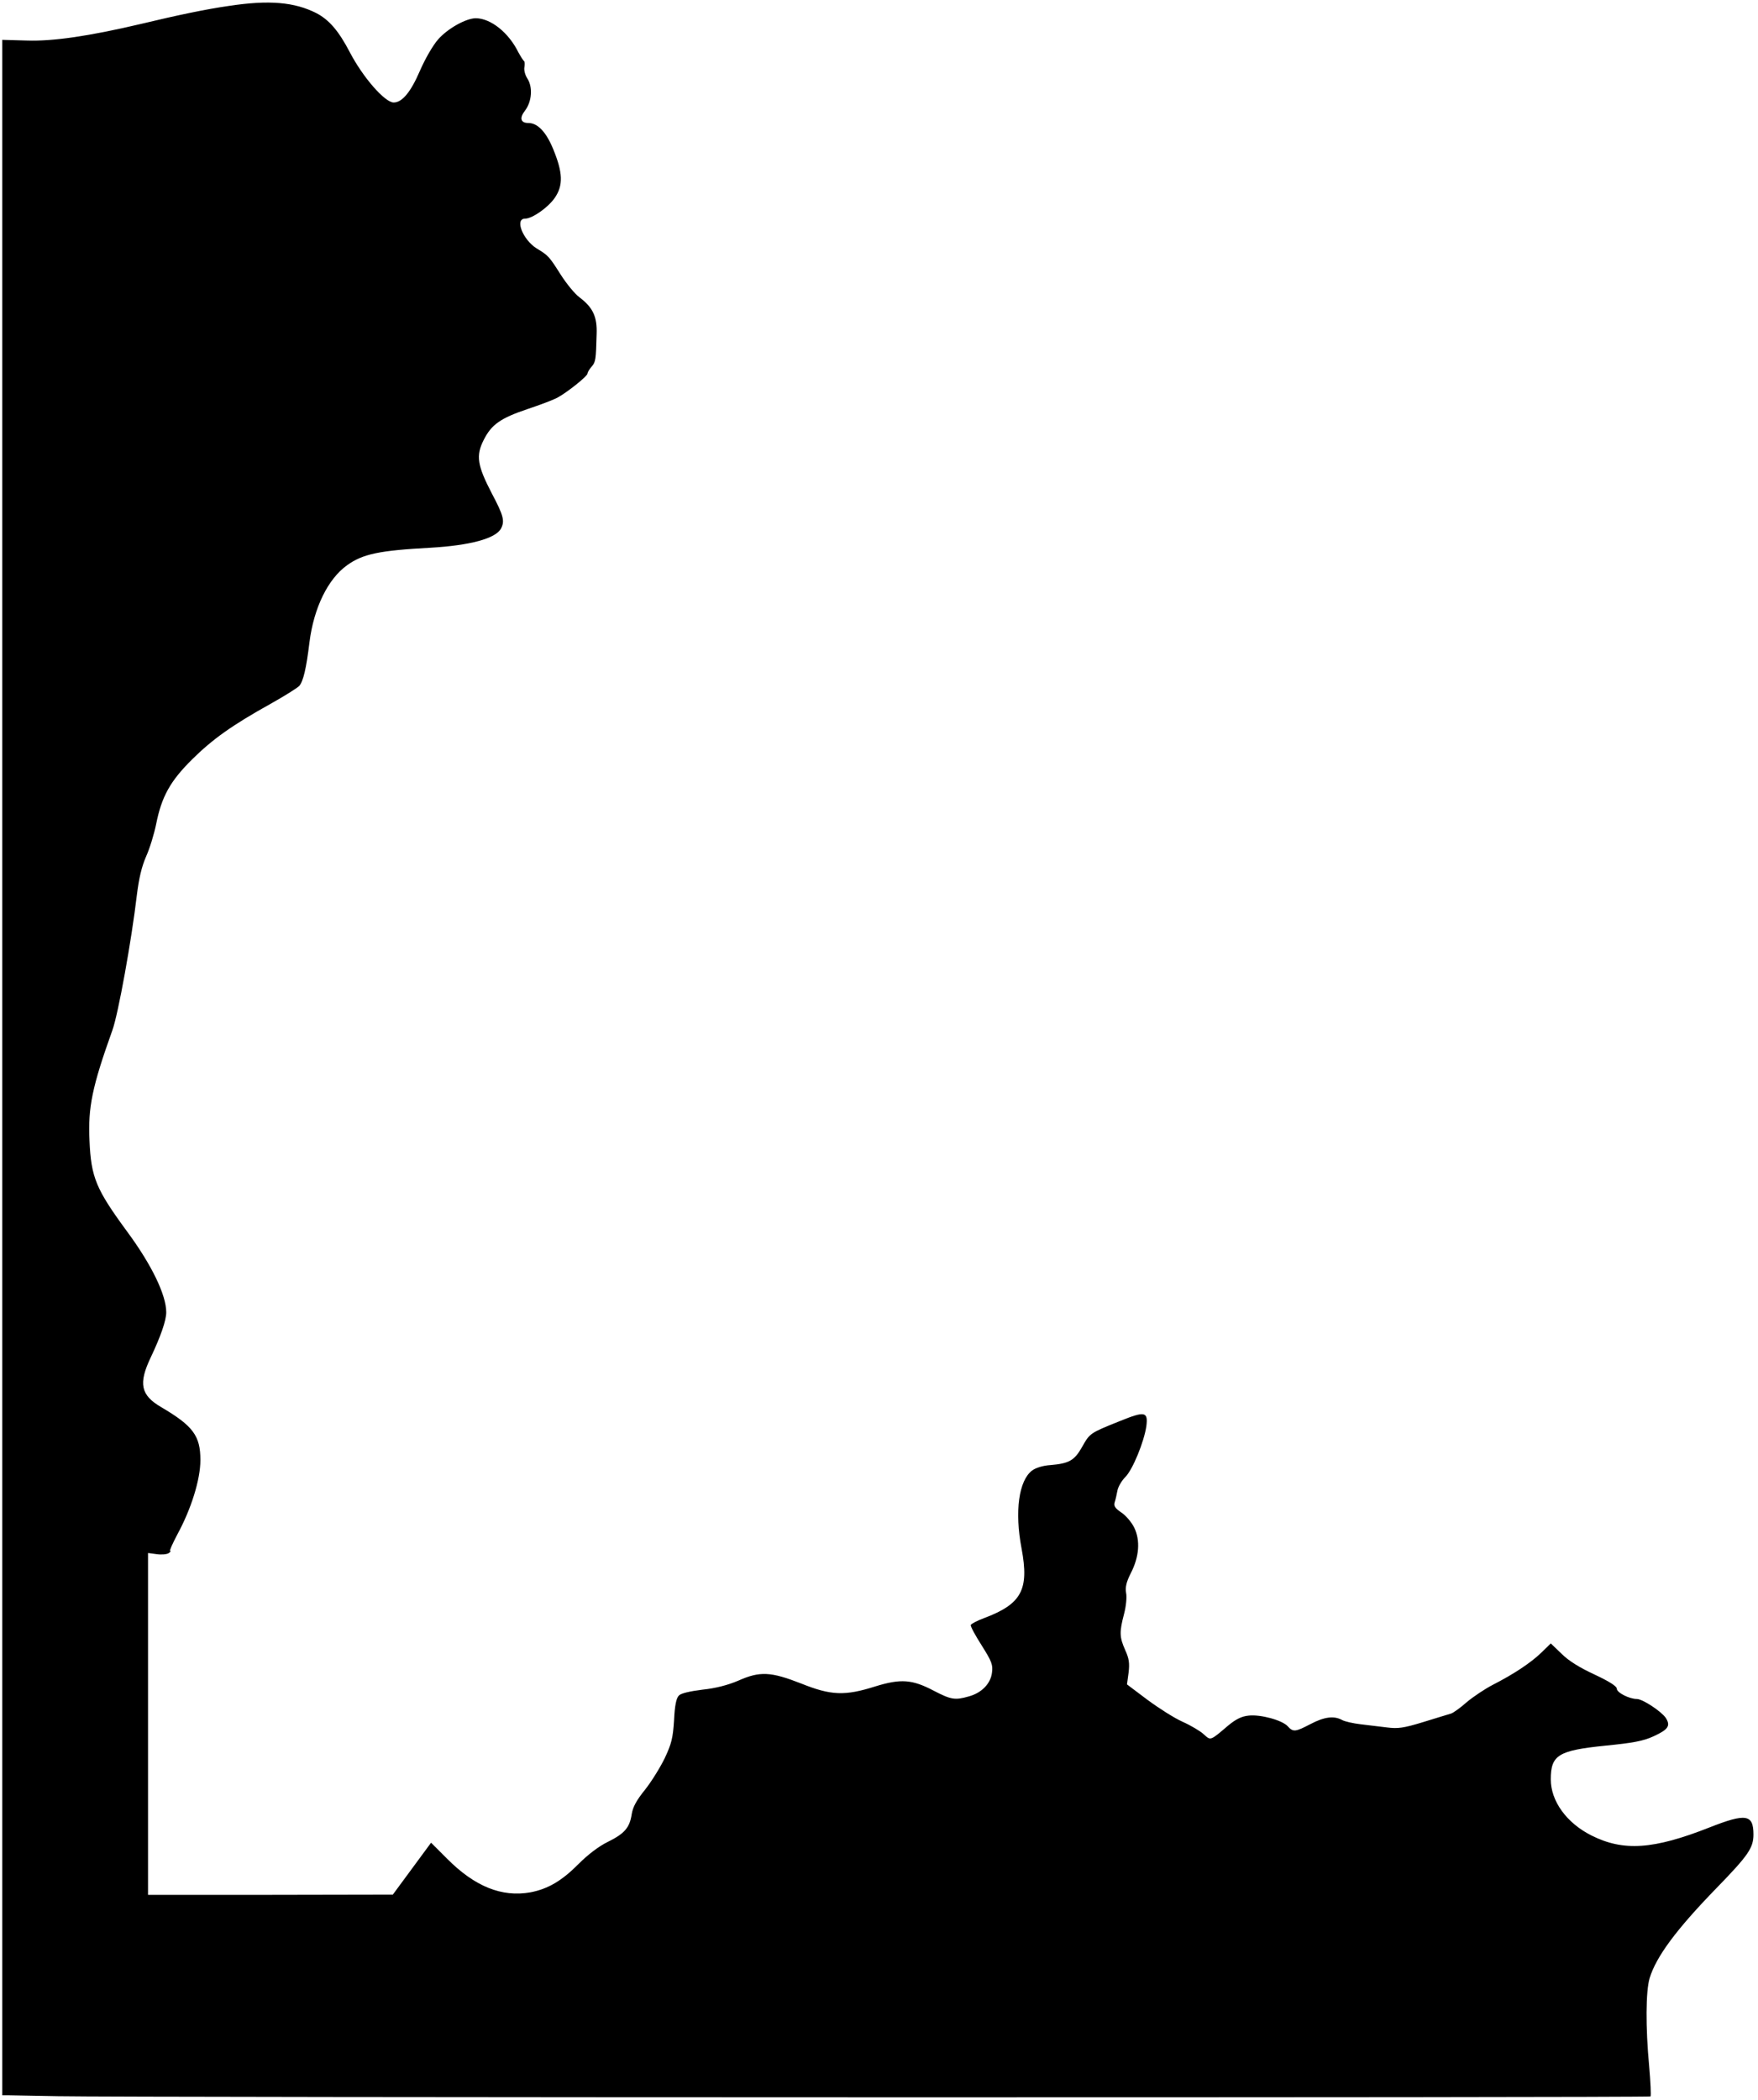 <?xml version="1.0" standalone="no"?>
<!DOCTYPE svg PUBLIC "-//W3C//DTD SVG 20010904//EN"
 "http://www.w3.org/TR/2001/REC-SVG-20010904/DTD/svg10.dtd">
<svg version="1.0" xmlns="http://www.w3.org/2000/svg"
 width="772pt" height="922pt" viewBox="0 0 772 922"
 preserveAspectRatio="xMidYMid meet">
<g transform="translate(0,922) scale(0.1,-0.1)"
fill="#000000" stroke="none">
<path d="M1005 9194 c-98 -14 -219 -39 -390 -80 -221 -52 -382 -76 -497 -72
l-108 3 0 -4512 0 -4513 28 0 c15 0 113 -2 217 -4 302 -6 6988 -7 6993 -1 3 3
0 63 -6 133 -16 171 -15 328 2 386 29 95 117 214 295 397 138 142 161 175 161
234 0 89 -33 94 -193 31 -246 -97 -378 -106 -519 -35 -109 55 -178 151 -178
246 0 107 33 127 239 148 121 12 166 20 212 41 65 30 76 46 54 81 -20 29 -102
83 -127 83 -33 0 -88 28 -88 45 0 11 -33 32 -97 62 -65 30 -114 60 -145 91
l-48 46 -42 -41 c-47 -45 -121 -94 -213 -141 -33 -17 -84 -51 -113 -75 -28
-25 -60 -48 -70 -51 -9 -3 -64 -19 -121 -37 -88 -27 -112 -30 -160 -24 -31 4
-83 10 -116 14 -33 4 -70 12 -82 19 -35 19 -77 14 -138 -18 -67 -35 -76 -36
-100 -10 -24 27 -120 53 -172 47 -31 -3 -56 -16 -89 -43 -81 -69 -77 -67 -108
-39 -15 14 -57 39 -93 55 -36 16 -105 60 -155 97 l-89 67 7 52 c5 41 2 62 -15
99 -25 57 -26 78 -5 158 9 34 13 75 9 93 -4 25 1 47 20 85 38 73 43 145 16
201 -11 23 -37 54 -57 67 -28 19 -34 29 -29 45 4 12 9 35 12 51 3 17 19 44 35
60 32 32 82 154 92 223 8 64 -6 67 -117 22 -132 -53 -131 -53 -165 -113 -34
-60 -57 -73 -140 -80 -32 -2 -64 -12 -80 -24 -58 -44 -77 -179 -46 -342 34
-182 0 -244 -165 -306 -30 -11 -56 -25 -58 -30 -2 -6 20 -46 48 -90 44 -70 50
-85 45 -120 -6 -48 -46 -89 -103 -104 -59 -17 -77 -14 -152 25 -95 50 -145 54
-258 19 -133 -42 -193 -40 -325 13 -133 52 -181 55 -277 12 -45 -19 -98 -33
-156 -39 -56 -7 -95 -16 -104 -26 -11 -11 -18 -43 -21 -108 -5 -79 -11 -103
-41 -167 -20 -41 -59 -104 -87 -139 -37 -46 -53 -75 -58 -107 -9 -59 -31 -85
-106 -122 -39 -19 -87 -56 -126 -95 -74 -75 -135 -111 -213 -126 -126 -22
-244 25 -367 149 l-69 69 -84 -114 -84 -114 -537 -1 -538 0 0 750 0 751 38 -5
c20 -3 44 -1 52 4 8 5 12 10 7 10 -4 0 11 33 32 73 61 112 101 241 101 326 0
107 -32 150 -173 233 -89 52 -100 103 -45 218 44 93 68 162 68 198 0 76 -64
208 -170 352 -139 189 -160 240 -167 402 -7 146 12 237 100 483 26 70 85 399
108 595 9 73 21 124 40 168 16 35 36 100 45 145 24 120 62 188 158 283 90 89
176 150 343 243 61 34 118 70 127 79 18 21 31 77 45 192 19 151 81 278 165
338 69 50 143 65 366 77 173 10 286 40 310 84 17 33 12 56 -40 154 -64 123
-71 166 -36 235 34 68 74 96 193 136 54 18 112 40 129 49 42 22 134 95 134
107 0 5 8 19 18 30 18 21 19 31 22 142 3 77 -16 118 -76 163 -20 15 -56 59
-81 98 -52 82 -55 85 -106 116 -61 38 -98 131 -51 131 31 0 100 48 130 91 38
55 36 111 -7 215 -31 75 -68 114 -109 114 -34 0 -40 22 -14 55 30 40 34 103
10 140 -10 15 -16 38 -13 51 2 13 1 25 -2 26 -3 2 -14 19 -25 39 -43 87 -121
148 -186 149 -43 0 -124 -45 -166 -93 -23 -26 -57 -85 -80 -138 -40 -93 -78
-139 -115 -139 -39 0 -135 110 -193 221 -49 94 -91 142 -146 171 -96 49 -208
59 -385 32z"/>
</g>
</svg>
